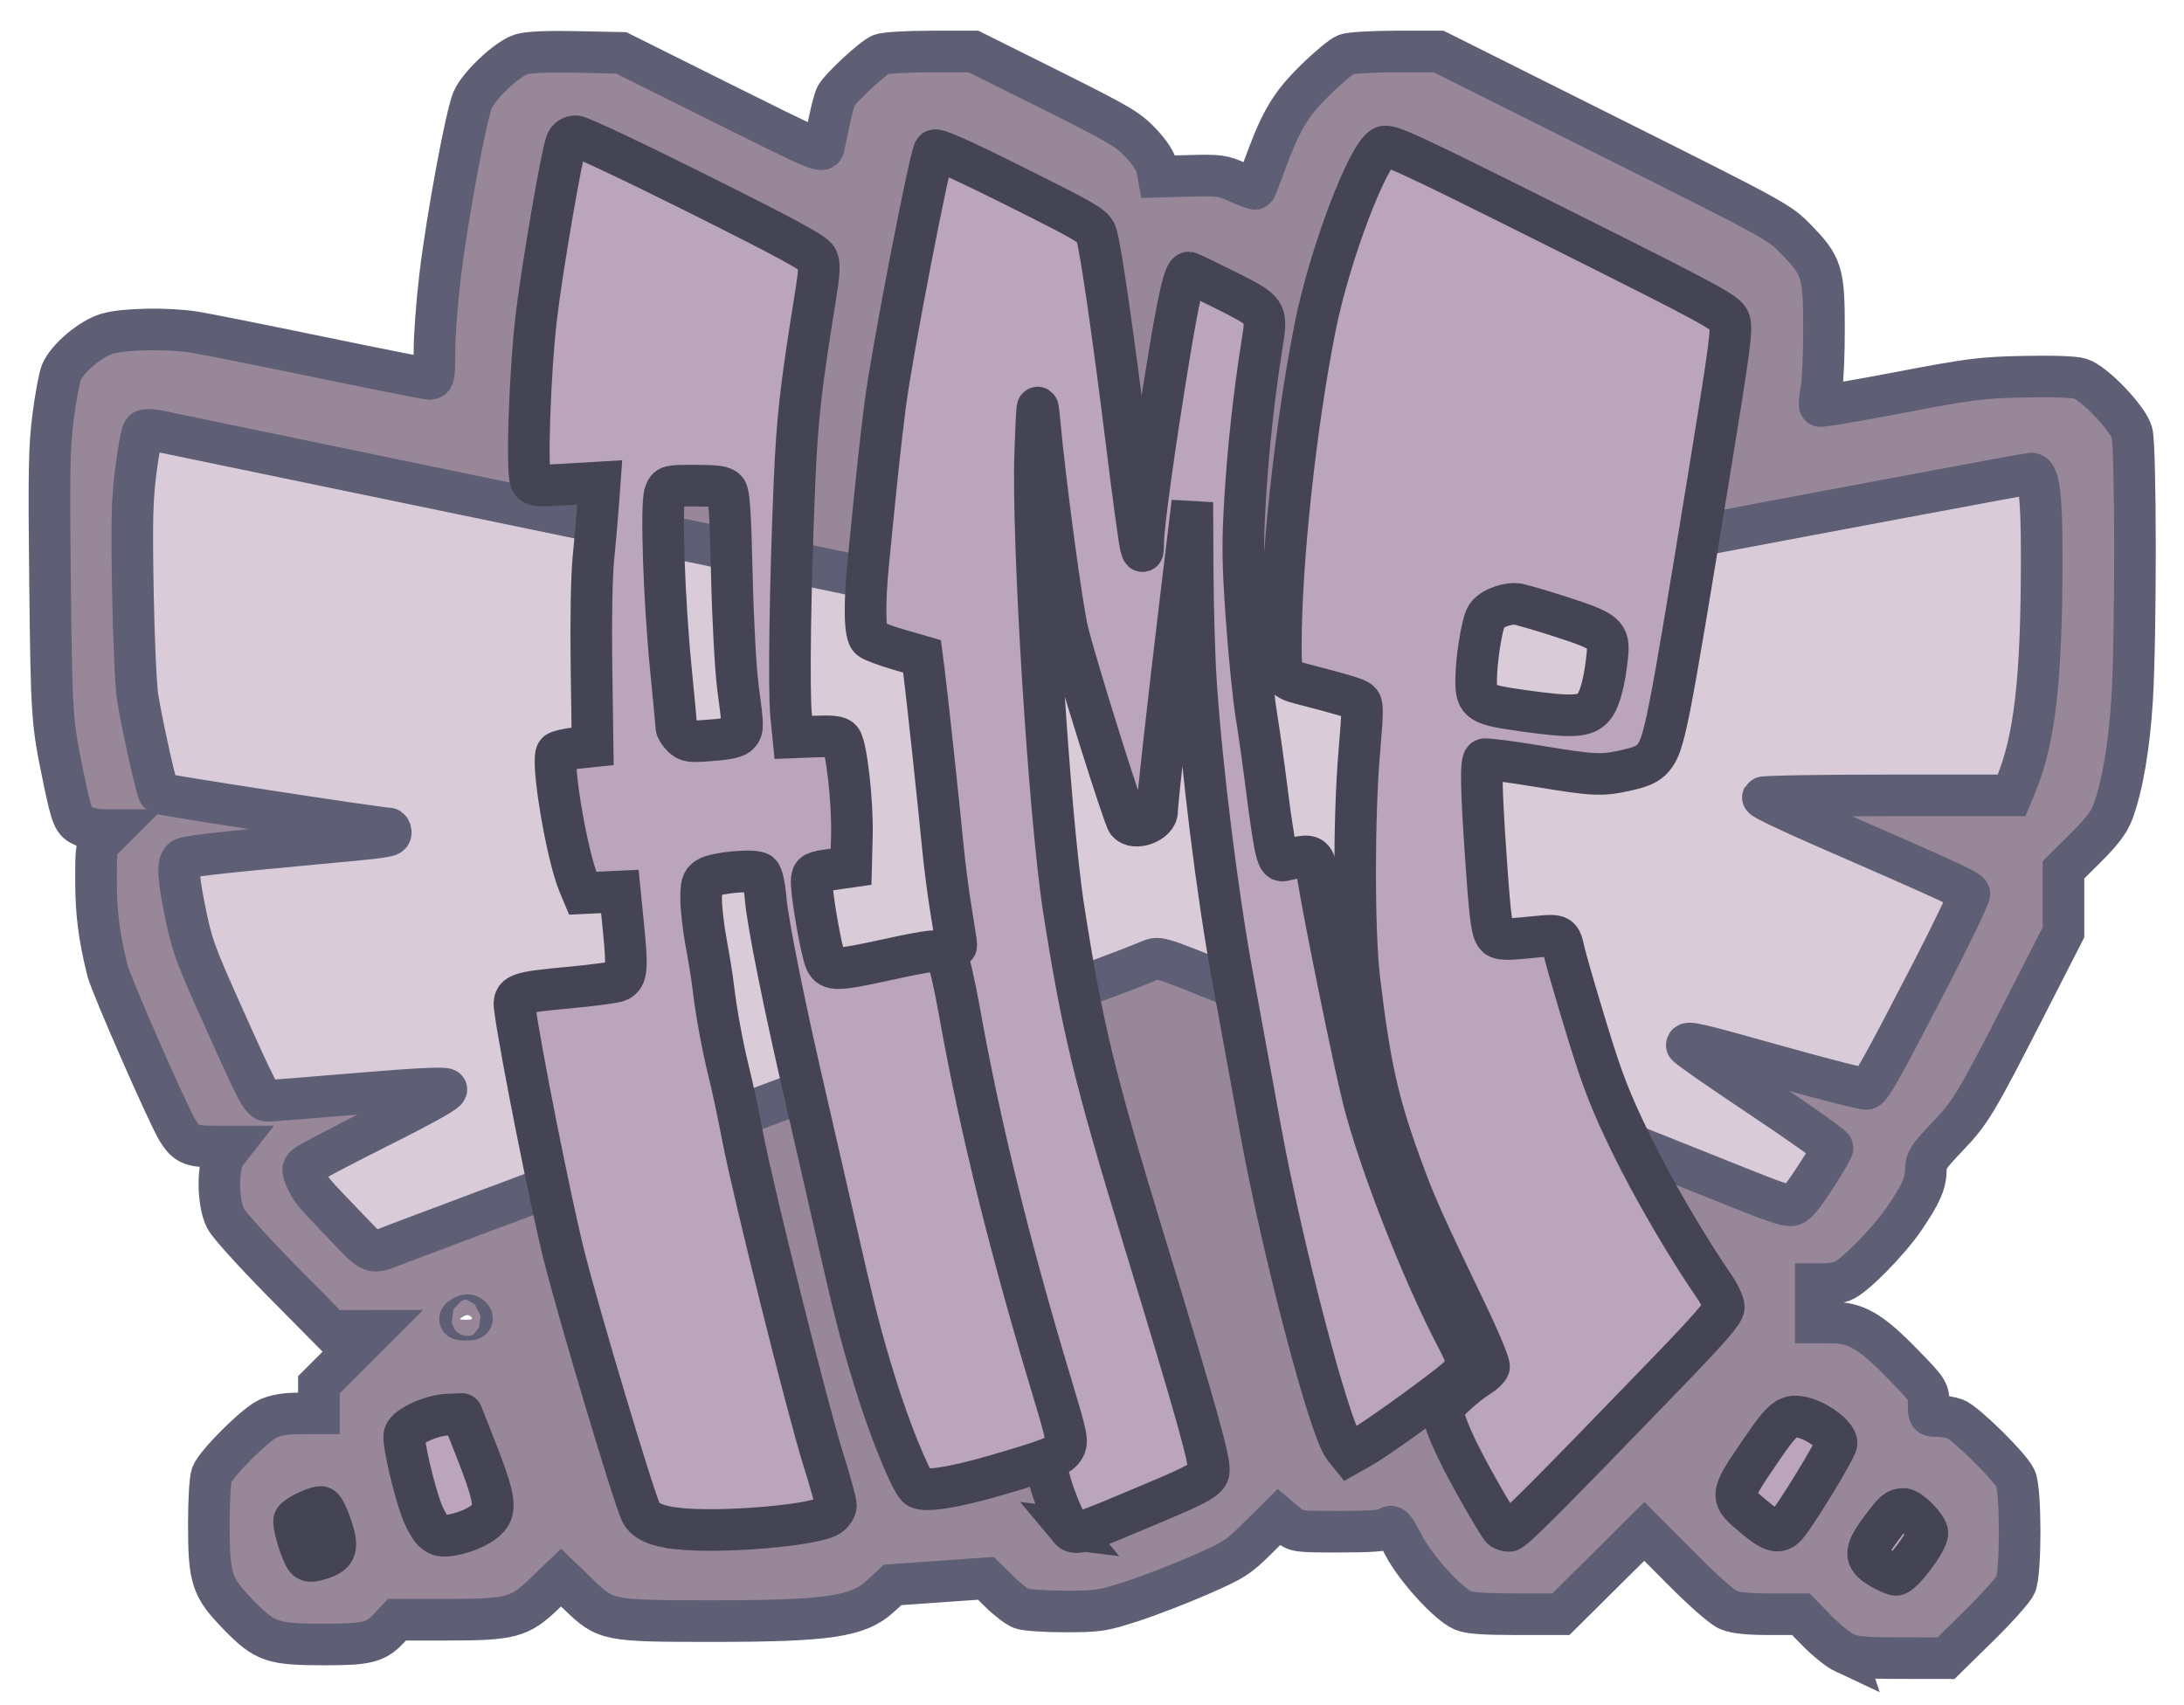 <?xml version="1.0" encoding="UTF-8" standalone="no"?>
<!-- Created with Inkscape (http://www.inkscape.org/) -->

<svg
   xmlns:dc="http://purl.org/dc/elements/1.1/"
   xmlns:cc="http://creativecommons.org/ns#"
   xmlns:rdf="http://www.w3.org/1999/02/22-rdf-syntax-ns#"
   xmlns:svg="http://www.w3.org/2000/svg"
   xmlns="http://www.w3.org/2000/svg"
   xmlns:sodipodi="http://sodipodi.sourceforge.net/DTD/sodipodi-0.dtd"
   xmlns:inkscape="http://www.inkscape.org/namespaces/inkscape"
   width="210mm"
   height="164mm"
   viewBox="0 0 210 164"
   version="1.1"
   id="svg8"
   inkscape:version="0.92.4 (5da689c313, 2019-01-14)"
   sodipodi:docname="AMP_logo02.svg">
  <defs
     id="defs2" />
  <sodipodi:namedview
     id="base"
     pagecolor="#ffffff"
     bordercolor="#666666"
     borderopacity="1.0"
     inkscape:pageopacity="0.0"
     inkscape:pageshadow="2"
     inkscape:zoom="1.4"
     inkscape:cx="336.97485"
     inkscape:cy="362.42332"
     inkscape:document-units="mm"
     inkscape:current-layer="layer1"
     showgrid="false"
     inkscape:window-width="1920"
     inkscape:window-height="1017"
     inkscape:window-x="-8"
     inkscape:window-y="-8"
     inkscape:window-maximized="1" />
  <g
     inkscape:label="Capa 1"
     inkscape:groupmode="layer"
     id="layer1"
     transform="translate(0,-133)">
    <path
       style="fill:#000000;stroke-width:0.265"
       d=""
       id="path29"
       inkscape:connector-curvature="0" />
    <path
       style="fill:#000000;stroke-width:0.265"
       d=""
       id="path27"
       inkscape:connector-curvature="0" />
    <path
       style="fill:#000000;stroke-width:0.265"
       d=""
       id="path23"
       inkscape:connector-curvature="0" />
    <path
       style="fill:#000000;stroke-width:0.265"
       d=""
       id="path21"
       inkscape:connector-curvature="0" />
    <path
       style="fill:#988798;stroke:#5e5e74;stroke-width:4;stroke-miterlimit:4;stroke-dasharray:none;stroke-opacity:1;paint-order:stroke markers fill"
       d="m 177.377,291.966 c -0.582,-0.271 -1.769,-1.221 -2.638,-2.111 l -1.579,-1.617 h -2.993 c -2.108,0 -3.284,-0.122 -3.977,-0.411 -0.592,-0.248 -2.395,-1.831 -4.532,-3.982 l -3.548,-3.571 -4.012,3.982 -4.012,3.982 h -4.289 c -3.081,0 -4.528,-0.104 -5.14,-0.368 -1.419,-0.614 -4.533,-4.04 -5.695,-6.265 -0.953,-1.824 -1.09,-1.972 -1.525,-1.654 -0.349,0.255 -1.606,0.35 -4.641,0.35 -4.118,0 -4.171,-0.008 -4.996,-0.702 l -0.834,-0.702 -2.031,2.017 c -1.892,1.879 -2.275,2.124 -5.603,3.58 -1.965,0.86 -4.909,1.994 -6.544,2.521 -2.788,0.899 -3.183,0.958 -6.399,0.958 -1.885,0 -3.762,-0.126 -4.172,-0.279 -0.41,-0.154 -1.347,-0.871 -2.083,-1.594 l -1.338,-1.315 -4.483,0.316 -4.483,0.316 -1.226,1.127 c -2.092,1.924 -5.032,2.354 -16.105,2.355 -10.025,5.2e-4 -10.255,-0.044 -12.765,-2.465 l -1.785,-1.721 -1.672,1.605 c -2.317,2.225 -3.166,2.449 -9.308,2.449 h -4.797 l -0.777,0.826 c -1.269,1.349 -2.082,1.555 -6.145,1.555 -5.089,0 -5.769,-0.233 -8.313,-2.847 -2.603,-2.674 -2.856,-3.458 -2.856,-8.826 0,-2.147 0.125,-4.239 0.279,-4.648 0.398,-1.063 4.154,-4.812 5.41,-5.398 0.722,-0.337 1.667,-0.496 2.977,-0.5 l 1.918,-0.006 v -1.375 -1.375 l 2.594,-2.594 2.594,-2.594 -1.999,0.004 -1.999,0.004 -4.807,-4.868 c -2.644,-2.677 -5.055,-5.353 -5.358,-5.947 -0.792,-1.552 -0.793,-5.218 -0.002,-6.224 l 0.548,-0.697 h -1.756 c -2.081,0 -2.586,-0.228 -3.399,-1.533 -0.9,-1.444 -6.41,-14.012 -6.752,-15.401 -0.811,-3.293 -1.096,-5.533 -1.096,-8.608 0,-3.337 3.18e-4,-3.339 0.773,-4.112 l 0.773,-0.773 H 9.867 c -0.503,0 -1.314,-0.167 -1.803,-0.371 -1.006,-0.42 -1.15,-0.761 -1.959,-4.656 -1.112,-5.353 -1.148,-5.873 -1.292,-18.653 -0.123,-10.902 -0.08,-13.183 0.299,-16.11 0.243,-1.876 0.598,-3.781 0.789,-4.233 0.569,-1.349 2.813,-3.24 4.407,-3.714 1.627,-0.483 5.841,-0.553 8.451,-0.141 0.946,0.149 6.307,1.22 11.913,2.379 5.606,1.159 10.399,2.108 10.649,2.108 0.402,0 0.456,-0.321 0.456,-2.712 -1.6e-5,-1.492 0.244,-4.736 0.542,-7.21 0.681,-5.651 2.514,-15.533 3.141,-16.933 0.642,-1.433 3.363,-3.971 4.68,-4.366 0.68,-0.204 2.537,-0.281 5.32,-0.223 l 4.276,0.09 9.67,4.823 c 9.129,4.553 9.677,4.79 9.807,4.233 0.075,-0.324 0.315,-1.461 0.533,-2.525 0.218,-1.065 0.507,-2.136 0.642,-2.381 0.46,-0.835 3.588,-3.723 4.336,-4.003 0.41,-0.153 2.575,-0.279 4.812,-0.279 h 4.068 l 7.359,3.67 c 6.638,3.311 7.493,3.813 8.729,5.124 0.872,0.925 1.431,1.779 1.538,2.349 l 0.167,0.895 3.024,-0.082 c 2.811,-0.076 3.136,-0.032 4.619,0.634 0.878,0.394 1.632,0.669 1.676,0.611 0.044,-0.058 0.476,-1.176 0.958,-2.486 1.532,-4.157 2.422,-5.633 4.816,-7.99 1.212,-1.193 2.539,-2.294 2.948,-2.447 0.41,-0.153 2.579,-0.278 4.821,-0.278 h 4.076 l 16.346,8.178 c 16.065,8.037 16.374,8.207 17.986,9.856 2.522,2.579 2.712,3.181 2.719,8.587 0.003,2.49 -0.114,5.159 -0.26,5.93 -0.146,0.771 -0.204,1.464 -0.129,1.539 0.075,0.075 3.499,-0.505 7.608,-1.29 6.825,-1.304 7.859,-1.436 11.965,-1.526 2.737,-0.061 4.864,0.012 5.442,0.185 1.335,0.4 4.596,3.8 4.984,5.195 0.376,1.355 0.389,19.513 0.018,25.637 -0.273,4.503 -0.941,8.402 -1.863,10.867 -0.361,0.964 -1.071,1.897 -2.617,3.433 l -2.122,2.11 v 3.004 3.004 l -3.469,6.791 c -4.961,9.713 -5.415,10.472 -7.71,12.879 -1.804,1.892 -2.051,2.269 -2.051,3.133 0,1.294 -0.472,2.368 -2.07,4.715 -1.526,2.24 -4.863,5.619 -5.951,6.026 -0.41,0.153 -1.154,0.279 -1.654,0.279 h -0.909 v 1.852 1.852 l 1.521,0.003 c 2.337,0.004 3.734,0.811 6.747,3.896 2.513,2.574 2.58,2.674 2.58,3.87 0,1.222 0.004,1.228 0.909,1.228 0.5,0 1.244,0.125 1.654,0.278 0.997,0.372 5.336,4.661 5.8,5.732 0.516,1.192 0.519,9.003 0.003,10.203 -0.201,0.468 -1.79,2.25 -3.53,3.96 l -3.165,3.109 -4.341,-0.006 c -3.674,-0.005 -4.504,-0.082 -5.399,-0.499 z M 45.297,259.635 c -0.209,-0.209 -0.43,-0.212 -0.781,-0.008 -0.428,0.249 -0.392,0.285 0.292,0.292 0.569,0.006 0.701,-0.071 0.489,-0.284 z"
       id="path80"
       inkscape:connector-curvature="0" />
    <path
       style="fill:#dacbd9;stroke:#5e5e74;stroke-width:4;stroke-miterlimit:4;stroke-dasharray:none;stroke-opacity:1;paint-order:stroke markers fill"
       d="m 33.425,251.125 c -3.438,-3.58 -3.452,-3.597 -3.953,-4.661 -0.409,-0.868 -0.42,-1.045 -0.088,-1.361 0.21,-0.2 3.399,-1.878 7.087,-3.728 4.455,-2.235 6.617,-3.452 6.441,-3.627 -0.175,-0.175 -3.006,-0.033 -8.437,0.425 -4.495,0.379 -8.417,0.689 -8.713,0.689 -0.628,0 -0.905,-0.524 -4.403,-8.334 -2.69,-6.004 -2.927,-6.674 -3.643,-10.272 -0.603,-3.033 -0.649,-4.238 -0.176,-4.631 0.324,-0.269 2.974,-0.577 12.888,-1.497 7.071,-0.656 7.144,-0.667 7.144,-1.082 0,-0.208 -0.105,-0.378 -0.232,-0.378 -0.886,0 -21.883,-3.224 -22.044,-3.385 -0.219,-0.219 -1.554,-6.172 -2.059,-9.183 -0.171,-1.019 -0.377,-5.603 -0.459,-10.186 -0.123,-6.923 -0.072,-8.917 0.299,-11.774 0.246,-1.892 0.56,-3.553 0.698,-3.692 0.16,-0.161 0.805,-0.135 1.771,0.07 2.357,0.501 93.51,19.36 94.256,19.501 0.364,0.069 1.019,0.137 1.455,0.152 0.437,0.015 19.427,-3.497 42.201,-7.804 22.774,-4.307 41.602,-7.831 41.839,-7.831 0.767,-1e-4 1.024,2.04 1.021,8.121 -0.005,11.764 -0.672,17.534 -2.538,21.976 l -0.361,0.86 h -11.895 c -6.542,0 -11.949,0.089 -12.016,0.198 -0.066,0.109 2.457,1.323 5.607,2.697 12.307,5.369 14.116,6.197 14.243,6.529 0.072,0.189 -1.611,3.712 -3.74,7.829 -4.611,8.915 -5.659,10.794 -6.118,10.97 -0.19,0.073 -3.986,-0.889 -8.435,-2.139 -8.142,-2.286 -8.875,-2.456 -8.875,-2.05 0,0.122 3.155,2.325 7.011,4.895 3.856,2.57 7.011,4.806 7.011,4.968 0,0.162 -0.771,1.471 -1.714,2.91 -1.343,2.049 -1.845,2.616 -2.319,2.616 -0.57,0 -1.596,-0.347 -4.699,-1.587 -0.728,-0.291 -1.918,-0.767 -2.646,-1.058 -0.728,-0.291 -1.918,-0.767 -2.646,-1.058 -0.728,-0.291 -1.918,-0.767 -2.646,-1.058 -1.366,-0.547 -3.412,-1.348 -5.027,-1.969 -0.509,-0.196 -1.551,-0.607 -2.315,-0.913 -0.764,-0.306 -1.984,-0.795 -2.712,-1.086 -0.728,-0.291 -1.918,-0.767 -2.646,-1.058 -0.728,-0.291 -1.918,-0.767 -2.646,-1.058 -0.728,-0.291 -1.918,-0.767 -2.646,-1.058 -0.728,-0.291 -1.918,-0.767 -2.646,-1.058 -0.728,-0.291 -1.918,-0.767 -2.646,-1.058 -0.728,-0.291 -1.918,-0.767 -2.646,-1.058 -0.728,-0.291 -1.918,-0.767 -2.646,-1.058 -1.366,-0.547 -3.412,-1.348 -5.027,-1.969 -0.509,-0.196 -1.551,-0.607 -2.315,-0.913 -0.764,-0.306 -1.984,-0.795 -2.712,-1.086 -0.728,-0.291 -1.918,-0.767 -2.646,-1.058 -7.308,-2.923 -6.77,-2.769 -7.963,-2.278 -1.038,0.428 -2.434,0.965 -4.274,1.646 -0.546,0.202 -1.439,0.532 -1.984,0.734 -0.546,0.202 -1.528,0.572 -2.183,0.824 -0.655,0.251 -1.607,0.608 -2.117,0.794 -0.509,0.185 -1.402,0.516 -1.984,0.734 -0.582,0.218 -1.535,0.575 -2.117,0.794 -0.582,0.218 -1.564,0.589 -2.183,0.824 -0.618,0.235 -1.571,0.592 -2.117,0.794 -1.417,0.524 -3.186,1.202 -4.564,1.75 -0.655,0.26 -1.697,0.664 -2.315,0.898 -0.618,0.234 -1.631,0.617 -2.249,0.852 -0.618,0.235 -1.571,0.592 -2.117,0.794 -0.546,0.202 -1.498,0.559 -2.117,0.794 -0.618,0.235 -1.541,0.578 -2.051,0.764 -1.017,0.37 -2.438,0.901 -4.167,1.558 -1.432,0.543 -2.97,1.12 -4.233,1.587 -0.546,0.202 -1.498,0.559 -2.117,0.794 -0.618,0.235 -1.601,0.605 -2.183,0.824 -0.582,0.218 -1.564,0.589 -2.183,0.824 -0.618,0.235 -1.541,0.578 -2.051,0.764 -0.509,0.185 -1.432,0.529 -2.051,0.764 -1.432,0.543 -2.97,1.12 -4.233,1.587 -0.546,0.202 -1.528,0.572 -2.183,0.824 -0.655,0.251 -1.607,0.608 -2.117,0.794 -1.017,0.37 -2.438,0.901 -4.167,1.558 -1.432,0.543 -2.97,1.12 -4.233,1.587 -0.546,0.202 -1.468,0.552 -2.051,0.778 -2.299,0.894 -2.099,0.963 -4.544,-1.583 z"
       id="path106"
       inkscape:connector-curvature="0" />
    <path
       style="fill:#baa5ba;stroke:#444455;stroke-width:4;stroke-linejoin:round;stroke-miterlimit:4;stroke-dasharray:none;stroke-opacity:1;paint-order:stroke markers fill"
       d="m 181.229,284.022 c -2.057,-1.087 -2.105,-1.678 -0.328,-4.057 1.234,-1.653 1.454,-1.842 2.149,-1.848 0.596,-0.005 2.28,1.706 2.28,2.316 0,0.807 -2.435,4.042 -3.026,4.02 -0.155,-0.006 -0.638,-0.199 -1.075,-0.43 z M 29.271,282.676 c -0.507,-0.983 -1.133,-3.242 -0.972,-3.504 0.275,-0.445 2.272,-1.374 2.645,-1.23 0.189,0.072 0.602,0.908 0.917,1.856 0.665,1.998 0.507,2.587 -0.817,3.048 -1.152,0.402 -1.496,0.369 -1.774,-0.171 z m 12.461,-2.357 c -0.318,-0.268 -0.829,-1.139 -1.137,-1.935 -0.821,-2.125 -1.9,-6.821 -1.707,-7.43 0.249,-0.785 2.557,-1.847 4.16,-1.914 l 1.367,-0.057 1.254,3.175 c 1.741,4.409 2.025,5.723 1.434,6.626 -0.515,0.786 -2.158,1.6 -3.739,1.853 -0.812,0.13 -1.187,0.057 -1.631,-0.319 z m 102.699,-0.293 c -0.157,-0.107 -1.264,-1.941 -2.46,-4.076 -2.102,-3.751 -3.208,-6.277 -3.208,-7.325 0,-0.484 1.943,-2.308 3.52,-3.305 0.408,-0.258 0.809,-0.644 0.891,-0.859 0.082,-0.214 -0.864,-2.499 -2.103,-5.078 -4.353,-9.06 -5.012,-10.543 -6.438,-14.478 -2.152,-5.935 -2.943,-9.509 -3.925,-17.738 -0.536,-4.487 -0.541,-15.601 -0.01,-21.817 0.358,-4.196 0.356,-4.659 -0.021,-4.937 -0.368,-0.271 -1.495,-0.607 -5.595,-1.669 -1.794,-0.464 -1.931,-0.735 -1.925,-3.799 0.015,-8.044 1.441,-21.202 3.31,-30.543 1.379,-6.893 5.057,-16.604 6.544,-17.281 0.566,-0.258 2.388,0.587 16.779,7.783 14.68,7.341 16.174,8.147 16.485,8.897 0.304,0.734 0.089,2.375 -1.954,14.903 -3.948,24.202 -4.281,25.894 -5.36,27.176 -0.481,0.571 -1.076,0.854 -2.465,1.17 -2.487,0.566 -3.145,0.537 -8.71,-0.38 -2.658,-0.438 -4.943,-0.729 -5.077,-0.646 -0.338,0.209 -0.296,2.763 0.152,9.247 0.44,6.362 0.587,7.413 1.1,7.839 0.257,0.213 0.99,0.247 2.413,0.11 3.961,-0.38 3.568,-0.531 4.094,1.575 0.254,1.018 1.248,4.411 2.207,7.541 1.418,4.623 2.191,6.607 4.121,10.58 2.09,4.303 5.342,9.888 8.069,13.858 0.486,0.708 0.884,1.58 0.884,1.938 0,0.488 -1.326,2.025 -5.281,6.122 -11.719,12.138 -14.977,15.404 -15.356,15.394 -0.218,-0.006 -0.525,-0.098 -0.682,-0.205 z m 8.784,-79 c 0.603,-0.701 1.071,-2.437 1.331,-4.931 0.22,-2.107 -0.095,-2.368 -4.589,-3.819 -2.065,-0.666 -3.97,-1.211 -4.233,-1.21 -1.198,0.004 -2.477,0.58 -2.839,1.279 -0.424,0.821 -0.948,4.2 -0.948,6.118 0,2.097 0.328,2.303 4.63,2.903 4.582,0.64 5.861,0.574 6.647,-0.339 z m 15.48,77.887 c -2.416,-2.011 -2.419,-1.98 0.62,-6.43 2.199,-3.22 2.645,-3.549 4.217,-3.109 1.39,0.389 3.067,1.702 3.067,2.4 0,0.546 -4.318,7.583 -4.985,8.124 -0.702,0.57 -1.288,0.372 -2.919,-0.985 z"
       id="path93"
       inkscape:connector-curvature="0" />
    <path
       style="fill:#baa5ba;stroke:#444455;stroke-width:4;stroke-miterlimit:4;stroke-dasharray:none;stroke-opacity:1;paint-order:stroke markers fill"
       d="m 102.858,280.05 c -0.412,-0.496 -1.373,-2.766 -1.817,-4.291 -0.429,-1.473 -1.319,-4.674 -2.464,-8.864 -0.418,-1.528 -1.057,-3.85 -1.42,-5.159 -1.184,-4.263 -4.305,-16.575 -5.198,-20.505 -0.48,-2.11 -1.204,-5.206 -1.611,-6.879 -2.233,-9.196 -2.232,-9.278 0.143,-9.809 0.809,-0.181 1.471,-0.459 1.47,-0.618 -5.3e-4,-0.159 -0.228,-1.658 -0.505,-3.331 -0.277,-1.673 -0.64,-4.471 -0.805,-6.218 -0.351,-3.702 -1.532,-14.684 -1.807,-16.801 l -0.189,-1.455 -2.284,-0.661 c -1.256,-0.364 -2.476,-0.825 -2.712,-1.025 -0.518,-0.439 -0.576,-3.191 -0.158,-7.442 0.827,-8.414 1.144,-11.368 1.616,-15.081 0.62,-4.878 4.327,-24.046 4.728,-24.447 0.197,-0.197 2.507,0.833 7.788,3.471 7.016,3.506 7.527,3.809 7.792,4.624 0.399,1.227 1.653,9.896 2.941,20.32 0.602,4.875 1.195,9.221 1.317,9.657 0.2,0.714 0.225,0.662 0.246,-0.517 0.031,-1.692 1.102,-9.389 2.45,-17.607 0.964,-5.878 1.511,-8.202 1.929,-8.202 0.082,0 1.693,0.774 3.58,1.719 3.963,1.986 3.967,1.992 3.468,5.14 -0.767,4.834 -1.338,10.046 -1.628,14.837 -0.265,4.391 -0.246,6.097 0.129,11.46 0.242,3.466 0.667,7.692 0.943,9.393 0.276,1.7 0.746,5.056 1.045,7.457 0.298,2.401 0.679,4.881 0.847,5.51 0.26,0.978 0.385,1.123 0.86,0.992 0.305,-0.084 0.99,-0.226 1.522,-0.315 1.126,-0.189 1.373,0.11 1.672,2.014 0.579,3.694 3.454,17.774 4.36,21.349 1.517,5.988 5.697,16.674 8.912,22.782 0.635,1.207 1.155,2.416 1.155,2.688 0,0.294 -0.724,1.067 -1.786,1.907 -2.471,1.955 -7.239,5.348 -8.553,6.087 l -1.09,0.613 -0.502,-0.62 c -1.383,-1.707 -5.939,-19.048 -8.04,-30.595 -0.688,-3.784 -1.896,-10.384 -2.684,-14.669 -1.473,-8.009 -2.978,-20.144 -3.526,-28.433 -0.153,-2.315 -0.293,-7.137 -0.31,-10.716 l -0.032,-6.507 -1.019,8.467 c -1.302,10.813 -2.379,20.473 -2.367,21.218 0.018,1.092 -2.152,1.909 -2.847,1.071 -0.373,-0.45 -4.941,-15.011 -5.747,-18.32 -0.573,-2.352 -2.164,-14.195 -2.72,-20.241 -0.196,-2.129 -0.217,-1.973 -0.405,2.91 -0.321,8.376 1.344,35.118 2.742,44.053 1.761,11.252 2.951,16.176 7.576,31.353 5.39,17.688 6.571,21.924 6.352,22.794 -0.163,0.651 -1.137,1.186 -5.405,2.972 -0.909,0.381 -2.338,0.981 -3.175,1.333 -3.656,1.541 -4.315,1.698 -4.781,1.136 z"
       id="path67"
       inkscape:connector-curvature="0" />
    <path
       style="fill:#baa5ba;stroke:#444455;stroke-width:4;stroke-miterlimit:4;stroke-dasharray:none;stroke-opacity:1;paint-order:stroke markers fill"
       d="m 65.095,279.992 c -1.955,-0.224 -3.022,-0.696 -3.46,-1.53 -0.647,-1.234 -6.024,-19.205 -7.425,-24.819 -1.306,-5.233 -4.213,-19.858 -4.712,-23.709 -0.175,-1.353 0.215,-1.499 5.254,-1.961 2.34,-0.214 4.479,-0.51 4.752,-0.656 0.763,-0.408 0.833,-1.193 0.451,-5.036 l -0.353,-3.549 -1.788,0.083 -1.788,0.083 -0.373,-0.893 c -1.184,-2.835 -2.713,-12.023 -2.101,-12.634 0.144,-0.144 0.975,-0.336 1.846,-0.427 l 1.585,-0.166 -0.109,-7.575 c -0.064,-4.447 0.011,-8.777 0.182,-10.485 0.16,-1.601 0.363,-3.904 0.451,-5.118 l 0.161,-2.207 -3.169,0.189 c -3.018,0.18 -3.182,0.163 -3.457,-0.35 -0.427,-0.798 -0.103,-10.402 0.534,-15.798 0.552,-4.684 2.449,-15.7 2.881,-16.735 0.165,-0.395 0.474,-0.595 0.917,-0.595 0.368,0 5.672,2.502 11.787,5.561 8.77,4.386 11.183,5.701 11.422,6.227 0.237,0.519 0.202,1.289 -0.156,3.501 -1.429,8.818 -1.776,11.899 -2.035,18.049 -0.412,9.793 -0.56,19.986 -0.323,22.357 l 0.211,2.117 2.135,-0.085 c 1.612,-0.064 2.212,0.008 2.45,0.295 0.522,0.629 1.127,5.953 1.046,9.203 l -0.075,3.022 -1.852,0.266 c -1.741,0.25 -1.857,0.309 -1.935,0.985 -0.111,0.96 0.918,6.956 1.346,7.839 0.437,0.904 1.113,0.893 5.617,-0.09 4.966,-1.085 5.557,-1.12 6.029,-0.36 0.212,0.341 0.767,2.763 1.234,5.383 1.941,10.881 4.797,22.485 8.815,35.81 1.504,4.989 1.595,5.433 1.239,6.062 -0.42,0.742 -1.233,1.069 -6.469,2.605 -4.23,1.24 -7.141,1.678 -7.663,1.152 -0.715,-0.721 -2.712,-5.666 -4.055,-10.042 -1.447,-4.715 -1.962,-6.743 -4.033,-15.875 -0.743,-3.274 -1.944,-8.513 -2.669,-11.642 -2.03,-8.757 -3.608,-16.611 -3.816,-18.997 -0.115,-1.318 -0.332,-2.28 -0.556,-2.466 -0.491,-0.407 -4.253,-0.072 -5.055,0.45 -0.512,0.334 -0.595,0.618 -0.595,2.036 0,0.906 0.224,2.838 0.497,4.293 0.273,1.455 0.578,3.36 0.677,4.233 0.259,2.282 0.9,5.757 1.51,8.188 0.29,1.156 0.885,3.949 1.321,6.207 1.067,5.52 6.236,26.202 7.744,30.981 0.666,2.11 1.211,4.091 1.212,4.401 0.001,0.313 -0.293,0.759 -0.66,0.999 -1.432,0.939 -10.495,1.697 -14.623,1.224 z m 5.959,-76.412 c 0.415,-0.536 0.414,-0.588 -0.091,-4.427 -0.238,-1.814 -0.493,-6.476 -0.593,-10.874 -0.136,-5.932 -0.259,-7.799 -0.539,-8.136 -0.293,-0.352 -0.87,-0.437 -2.983,-0.437 -2.612,0 -2.621,0.002 -2.908,0.728 -0.401,1.014 -0.093,10.219 0.564,16.867 0.288,2.91 0.525,5.441 0.527,5.622 0.002,0.182 0.255,0.582 0.562,0.889 0.514,0.514 0.739,0.544 2.844,0.376 1.629,-0.129 2.381,-0.304 2.617,-0.609 z"
       id="path119"
       inkscape:connector-curvature="0" />
  </g>
</svg>
